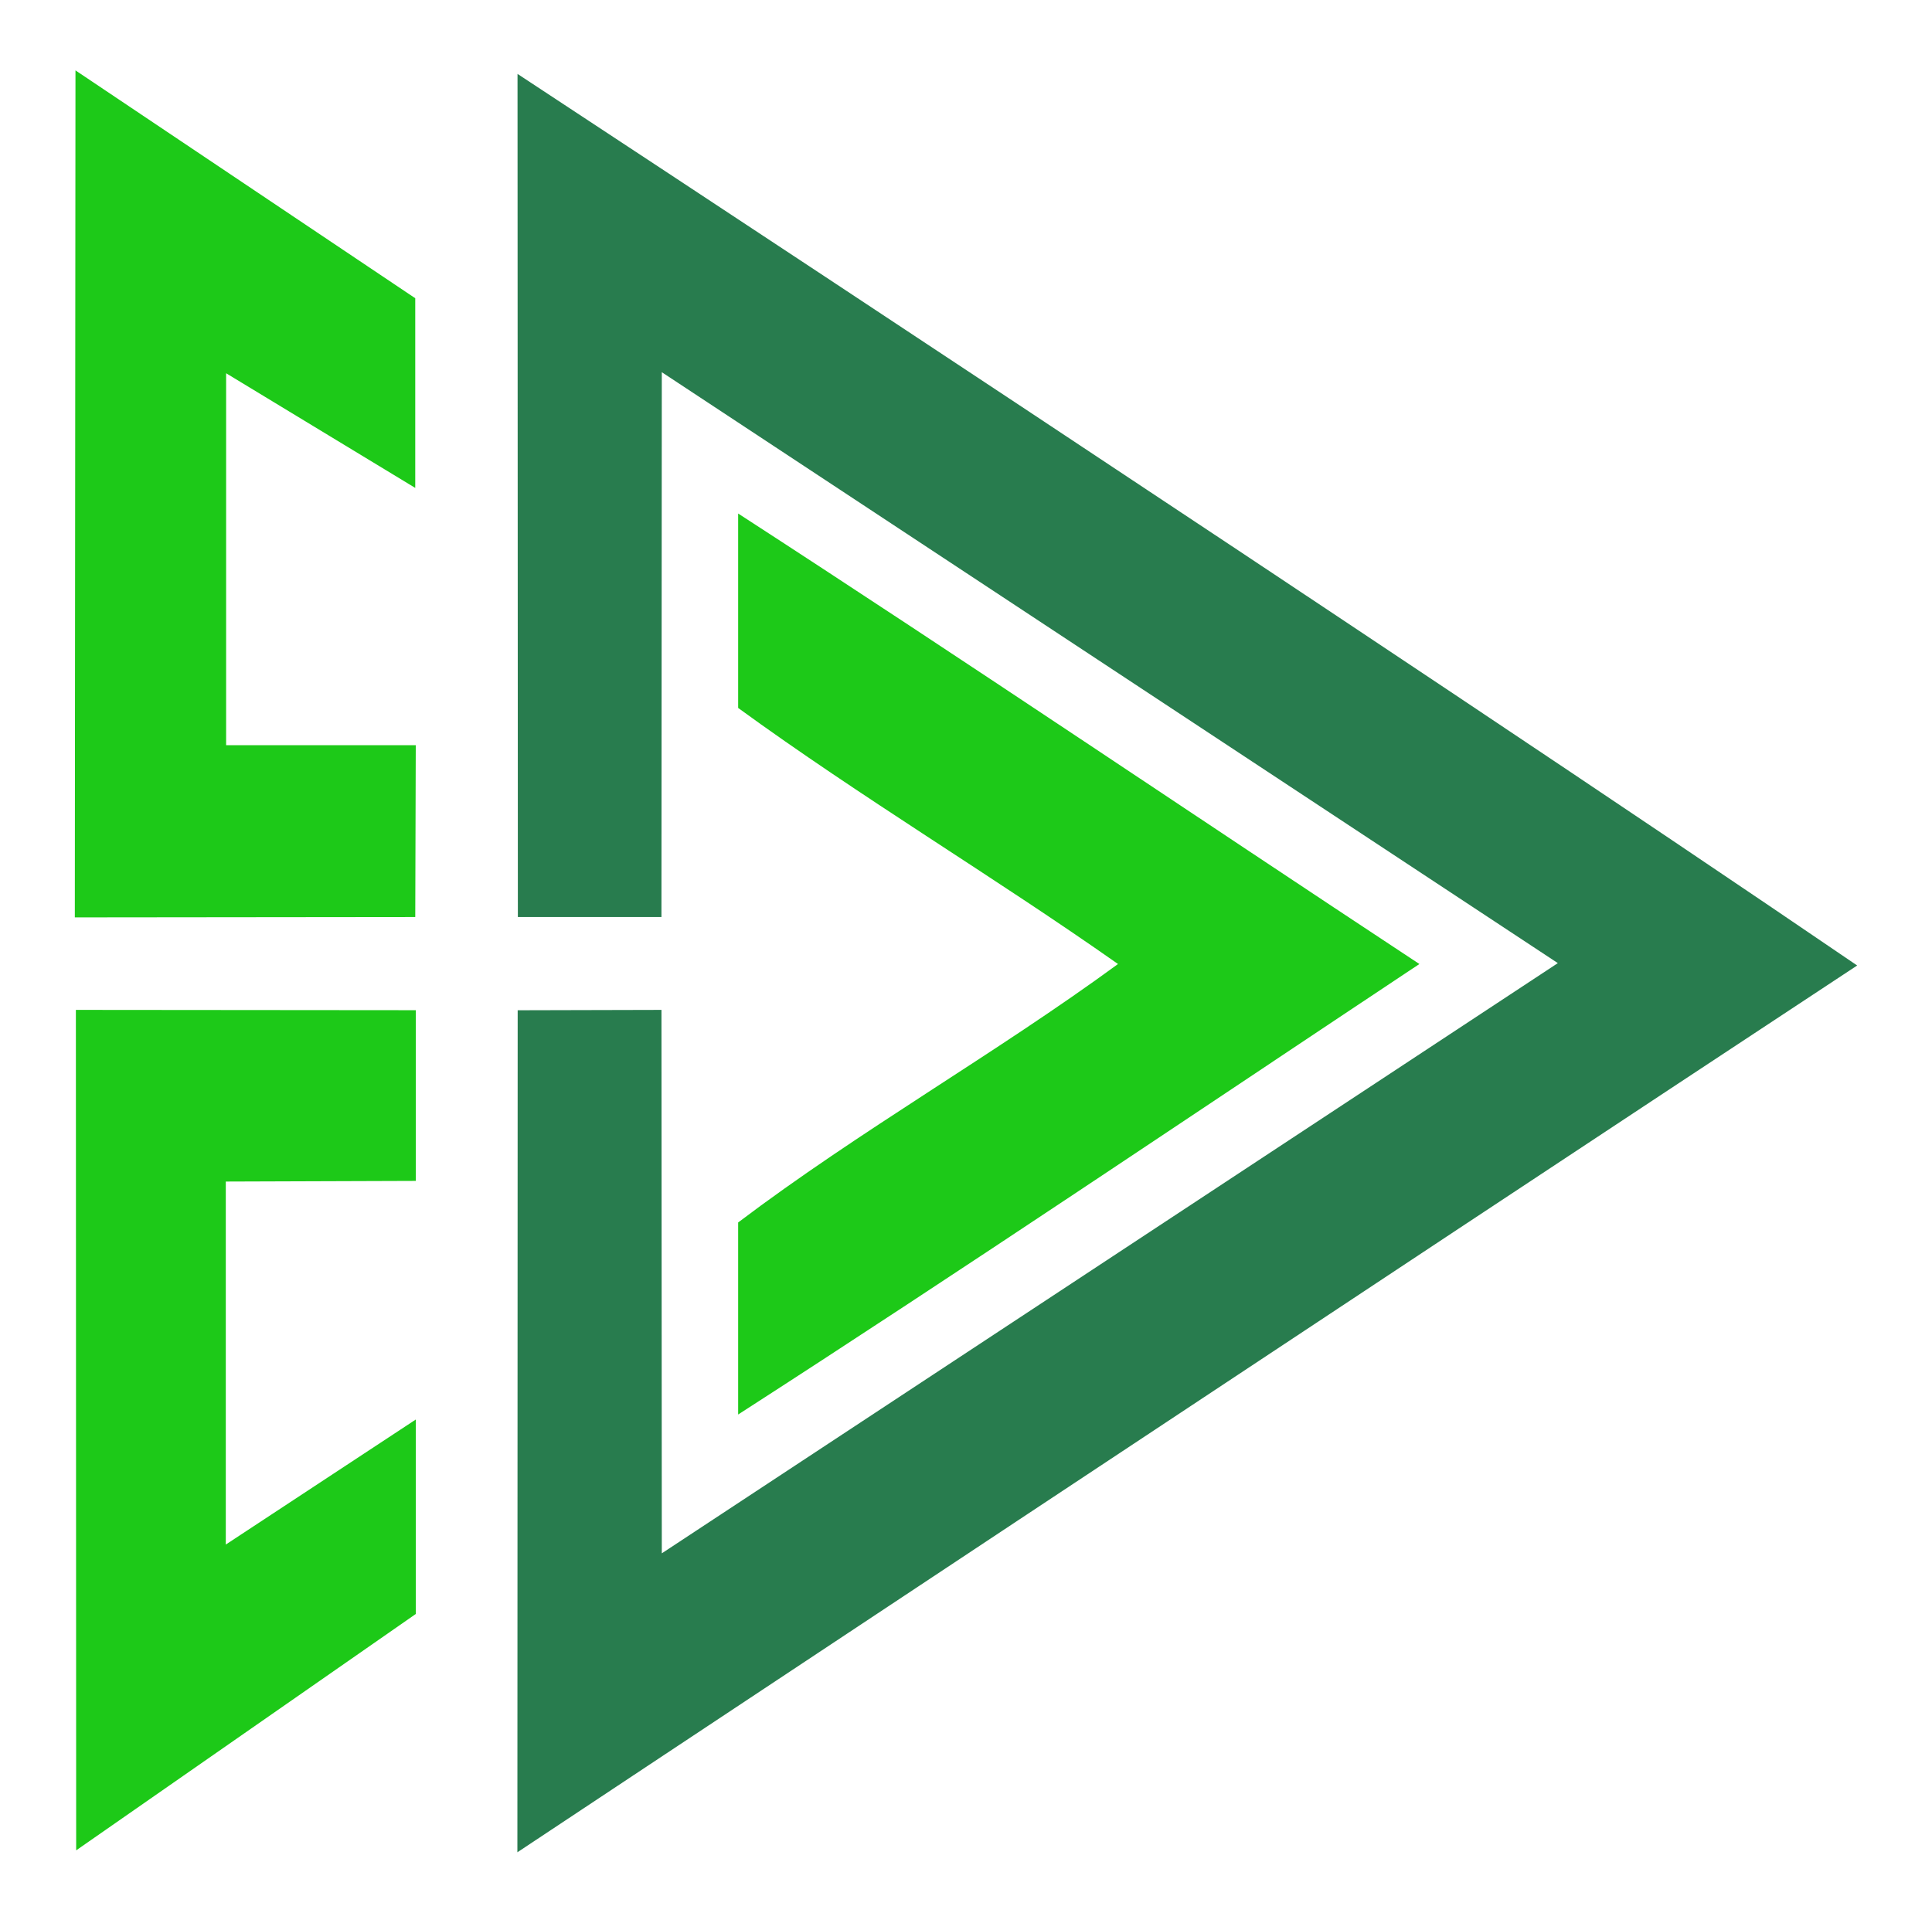 <?xml version="1.0" encoding="utf-8"?>
<!-- Generator: Adobe Illustrator 16.0.0, SVG Export Plug-In . SVG Version: 6.00 Build 0)  -->
<!DOCTYPE svg PUBLIC "-//W3C//DTD SVG 1.1//EN" "http://www.w3.org/Graphics/SVG/1.1/DTD/svg11.dtd">
<svg version="1.1" id="Calque_1" xmlns="http://www.w3.org/2000/svg" xmlns:xlink="http://www.w3.org/1999/xlink" x="0px" y="0px"
	 width="541.982px" height="539.502px" viewBox="0 0 541.982 539.502" enable-background="new 0 0 541.982 539.502"
	 xml:space="preserve">
<polygon fill="#1DC918" points="63.433,104.735 63.433,209.108 116.634,209.108 116.491,257.323 20.991,257.422 21.173,19.75 
	116.488,83.684 116.488,136.91 "/>
<path fill="#287C4E" d="M437.016,270.253L185.655,104.438l-0.099,152.884h-40.28L145.18,20.739c0,0,251.66,165.488,375.811,250.18
	c-125.509,82.684-375.849,248.832-375.849,248.832l0.082-236.272l40.336-0.101l0.095,152.489L437.016,270.253z"/>
<path fill="#1DC918" d="M207.073,144.094c64.173,41.595,127.331,84.356,191.107,126.41
	c-63.346,42.104-128.279,85.927-191.107,126.411c0-17.965,0-35.925,0-53.892c34.104-25.798,72.019-47.22,106.561-72.52
	c-34.964-24.588-72.064-46.729-106.561-71.854C207.073,180.466,207.073,162.279,207.073,144.094z"/>
<polygon fill="#1DC918" points="21.286,283.378 116.647,283.461 116.647,331.364 63.342,331.545 63.342,433.406 116.647,398.318 
	116.647,452.879 21.368,519.214 "/>
</svg>

